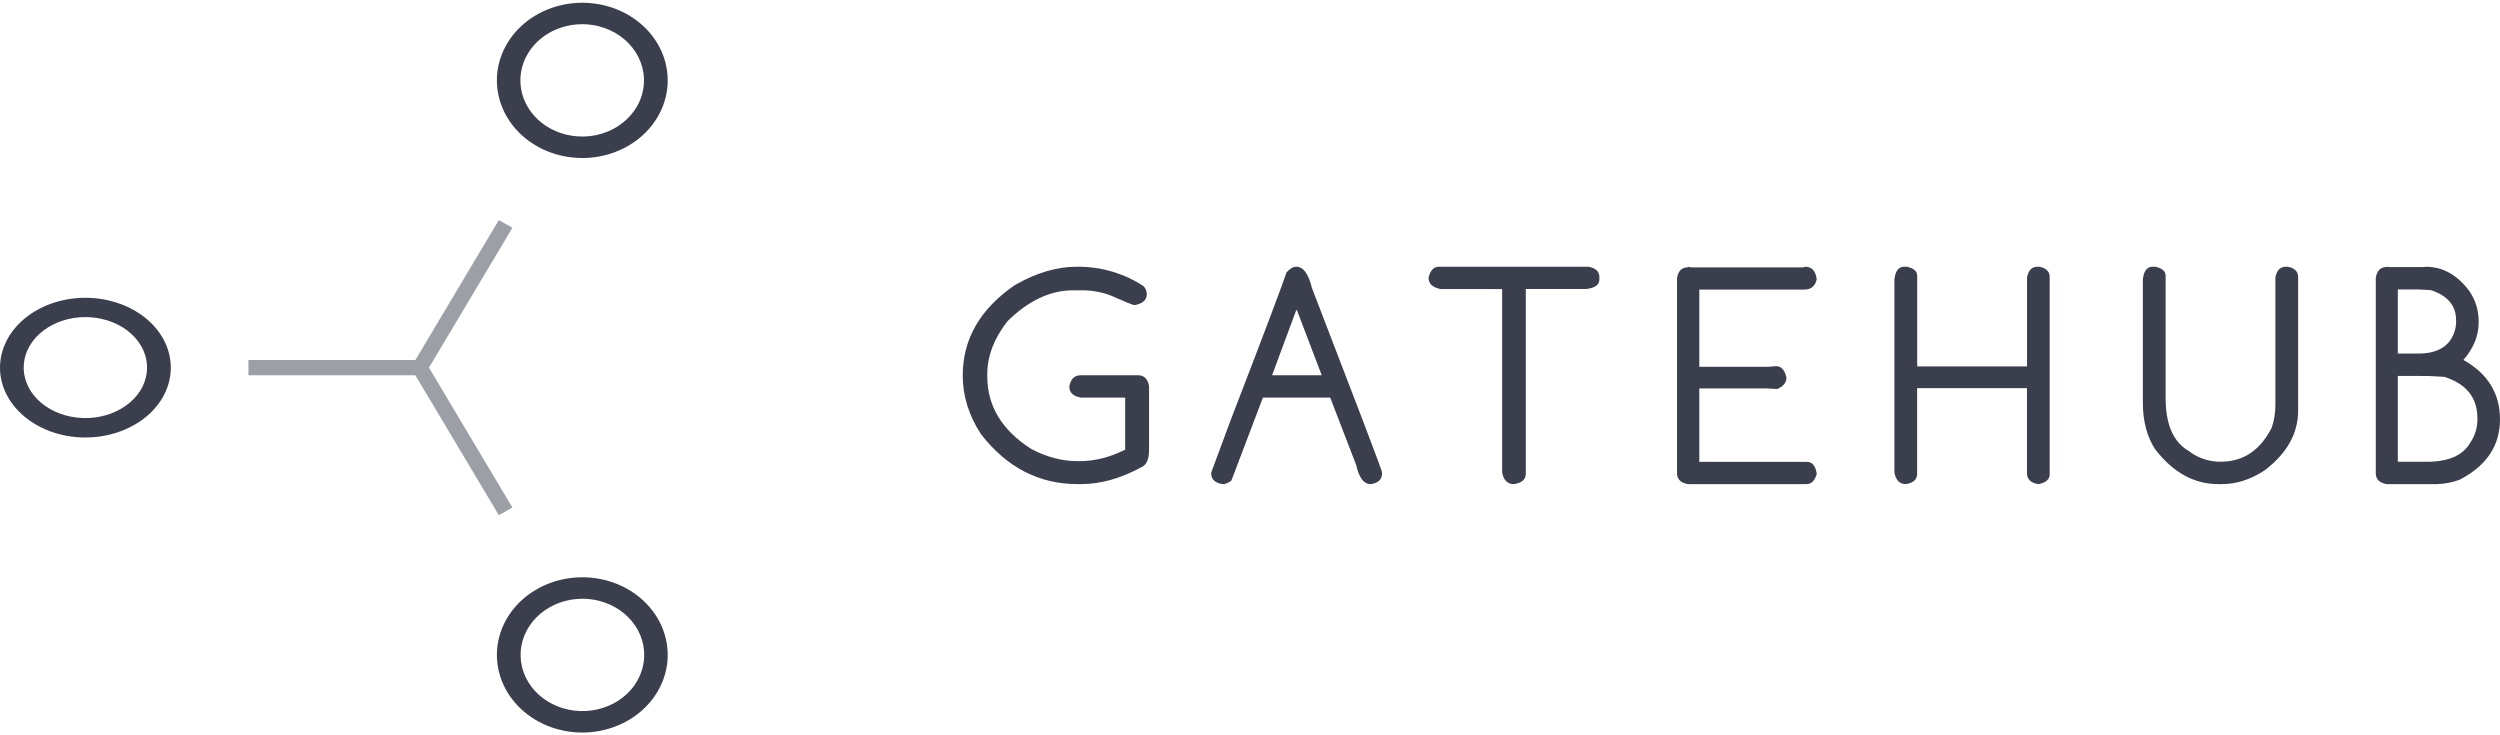 <svg xmlns="http://www.w3.org/2000/svg" width="153" height="45" fill="none" viewBox="0 0 153 45"><path fill="#3B3F4D" d="M65.903 16.323C67.367 16.308 68.799 16.726 69.993 17.517C70.106 17.645 70.173 17.803 70.183 17.968V18.006C70.183 18.363 69.93 18.588 69.428 18.673C69.35 18.673 68.862 18.478 67.97 18.082C67.433 17.879 66.859 17.772 66.28 17.767H65.675C64.278 17.767 62.941 18.396 61.662 19.654C60.835 20.707 60.422 21.792 60.422 22.902V23.041C60.422 24.853 61.321 26.333 63.119 27.481C64.058 27.974 64.997 28.221 65.935 28.221H66.085C67.01 28.221 67.936 27.985 68.86 27.516V24.332H66.149C65.682 24.253 65.444 24.035 65.444 23.662V23.637C65.529 23.19 65.759 22.966 66.149 22.966H69.647C70.019 22.966 70.246 23.187 70.323 23.633V27.521C70.323 28.09 70.174 28.445 69.876 28.58C68.598 29.279 67.359 29.628 66.157 29.627H65.937C63.589 29.627 61.623 28.611 60.041 26.579C59.292 25.432 58.918 24.231 58.919 22.977C58.919 20.748 59.983 18.904 62.111 17.446C63.415 16.698 64.679 16.323 65.903 16.323Z"/><path fill="#3B3F4D" d="M79.332 16.324C79.763 16.324 80.079 16.756 80.288 17.618C83.12 24.959 84.549 28.716 84.578 28.89V28.993C84.578 29.339 84.354 29.552 83.913 29.627H83.875C83.462 29.627 83.168 29.231 82.992 28.438L81.409 24.335H77.289L75.361 29.412C75.173 29.554 75.007 29.625 74.862 29.625H74.789C74.345 29.546 74.124 29.323 74.124 28.963V28.925L75.32 25.703C77.41 20.283 78.546 17.274 78.728 16.676C78.941 16.438 79.14 16.323 79.329 16.323L79.332 16.324ZM79.332 18.976L77.852 22.965H80.875V22.927L79.37 18.976H79.332Z"/><path fill="#3B3F4D" d="M88.057 16.323H97.214C97.656 16.402 97.882 16.615 97.882 16.954V17.093C97.882 17.434 97.611 17.631 97.069 17.687H93.379V28.997C93.379 29.341 93.141 29.552 92.668 29.627H92.643C92.26 29.627 92.023 29.391 91.932 28.922V17.691H88.175C87.68 17.6 87.428 17.366 87.428 16.996C87.535 16.549 87.743 16.325 88.058 16.325L88.057 16.323Z"/><path fill="#3B3F4D" d="M103.296 16.325L103.472 16.363H110.345L110.485 16.325C110.885 16.325 111.118 16.58 111.184 17.09C111.093 17.512 110.837 17.723 110.418 17.723H103.998V22.447H108.203L108.701 22.409C109.016 22.409 109.225 22.645 109.331 23.108C109.331 23.414 109.144 23.647 108.769 23.807L108.066 23.77H103.998V28.266H110.588C110.913 28.266 111.114 28.512 111.186 29.004C111.064 29.419 110.854 29.627 110.557 29.627H103.296C102.854 29.549 102.634 29.325 102.634 28.963V17.026C102.7 16.581 102.921 16.361 103.296 16.361V16.323V16.325Z"/><path fill="#3B3F4D" d="M116.548 16.324H116.689C117.117 16.409 117.332 16.596 117.332 16.877V22.424H124.054V16.983C124.134 16.542 124.344 16.324 124.696 16.324H124.799C125.227 16.403 125.441 16.614 125.441 16.956V29.032C125.441 29.336 125.212 29.535 124.759 29.627H124.723C124.276 29.548 124.051 29.323 124.051 28.959V23.753H117.328V28.992C117.328 29.341 117.103 29.552 116.656 29.624H116.62C116.254 29.624 116.025 29.387 115.938 28.917V17.092C115.996 16.579 116.196 16.323 116.543 16.323L116.548 16.324Z"/><path fill="#3B3F4D" d="M131.751 16.324H131.893C132.323 16.409 132.537 16.596 132.537 16.877V24.36C132.537 25.969 133.003 27.046 133.935 27.59C134.492 28.027 135.185 28.263 135.898 28.258C137.289 28.258 138.336 27.556 139.038 26.153C139.183 25.708 139.256 25.244 139.254 24.777V16.983C139.335 16.542 139.545 16.324 139.898 16.324H140.002C140.431 16.403 140.646 16.614 140.646 16.956V25.132C140.646 26.526 139.965 27.743 138.602 28.781C137.746 29.345 136.877 29.627 135.994 29.627H135.752C134.271 29.627 132.983 28.913 131.888 27.483C131.391 26.715 131.143 25.768 131.143 24.639V17.092C131.201 16.579 131.401 16.323 131.75 16.323L131.751 16.324Z"/><path fill="#3B3F4D" d="M146.058 16.325L146.223 16.344H148.319L148.456 16.325C149.502 16.325 150.395 16.826 151.136 17.829C151.499 18.363 151.694 18.998 151.693 19.648V19.753C151.693 20.553 151.383 21.311 150.762 22.028C152.253 22.865 152.999 24.078 153 25.668C153 27.267 152.184 28.494 150.553 29.348C150.104 29.52 149.629 29.615 149.149 29.627H146.055C145.616 29.548 145.397 29.323 145.397 28.958V17.011C145.467 16.564 145.685 16.342 146.055 16.342V16.323L146.058 16.325ZM146.746 17.715V21.637H148.01C149.134 21.637 149.856 21.228 150.176 20.412C150.265 20.188 150.311 19.948 150.313 19.707V19.608C150.313 18.706 149.797 18.089 148.766 17.755L148.047 17.717L146.746 17.715ZM146.746 23.007V28.26H148.531C149.842 28.26 150.722 27.875 151.171 27.106C151.465 26.684 151.621 26.179 151.617 25.662V25.596C151.617 24.336 150.942 23.492 149.593 23.064L148.632 23.01L146.746 23.007Z"/><path fill="#3B3F4D" d="M5.224 26.776C4.478 26.776 3.742 26.645 3.063 26.393C2.384 26.14 1.78 25.772 1.289 25.312C0.799 24.853 0.435 24.313 0.22 23.729C0.006 23.145 -0.053 22.53 0.047 21.925C0.148 21.321 0.405 20.741 0.801 20.225C1.198 19.708 1.725 19.267 2.347 18.931C2.969 18.595 3.672 18.372 4.408 18.276C5.145 18.181 5.897 18.215 6.616 18.378C7.836 18.653 8.892 19.28 9.589 20.144C10.286 21.008 10.576 22.049 10.406 23.075C10.236 24.1 9.617 25.041 8.664 25.721C7.711 26.402 6.489 26.777 5.224 26.776ZM5.224 19.406C4.266 19.407 3.345 19.704 2.645 20.24C1.946 20.775 1.522 21.508 1.458 22.289C1.393 23.071 1.695 23.843 2.3 24.45C2.906 25.057 3.771 25.453 4.72 25.558C5.669 25.663 6.631 25.469 7.412 25.015C8.193 24.561 8.734 23.882 8.925 23.114C9.117 22.347 8.945 21.548 8.444 20.88C7.944 20.213 7.152 19.725 6.228 19.517C5.902 19.444 5.566 19.407 5.227 19.406H5.224Z"/><path fill="#9D9FA7" d="M30.527 31.528L25.42 22.966H15.205V22.034H25.42L30.527 13.472L31.36 13.938L26.253 22.5L31.36 31.062L30.527 31.528Z"/><path fill="#3B3F4D" d="M35.647 44.832C34.901 44.833 34.163 44.689 33.483 44.41C32.803 44.13 32.197 43.721 31.705 43.211C31.214 42.701 30.848 42.101 30.633 41.452C30.417 40.803 30.357 40.119 30.457 39.447C30.556 38.775 30.813 38.13 31.209 37.556C31.606 36.981 32.133 36.491 32.756 36.117C33.379 35.743 34.082 35.494 34.819 35.388C35.556 35.282 36.31 35.32 37.029 35.5C38.247 35.807 39.302 36.504 39.998 37.462C40.694 38.42 40.985 39.576 40.817 40.714C40.648 41.852 40.032 42.896 39.081 43.653C38.131 44.41 36.911 44.829 35.647 44.832ZM35.64 36.643C34.681 36.644 33.757 36.976 33.057 37.572C32.357 38.168 31.932 38.983 31.868 39.853C31.805 40.723 32.108 41.582 32.715 42.257C33.322 42.932 34.189 43.372 35.14 43.488C36.091 43.604 37.055 43.387 37.837 42.882C38.619 42.377 39.16 41.62 39.351 40.766C39.542 39.911 39.369 39.023 38.867 38.28C38.364 37.538 37.57 36.996 36.645 36.766C36.317 36.684 35.979 36.643 35.64 36.643Z"/><path fill="#3B3F4D" d="M35.631 9.671C34.886 9.67 34.149 9.524 33.471 9.244C32.793 8.963 32.188 8.554 31.698 8.043C31.208 7.533 30.844 6.933 30.63 6.284C30.416 5.635 30.357 4.952 30.457 4.281C30.558 3.609 30.814 2.965 31.211 2.392C31.607 1.818 32.134 1.328 32.756 0.955C33.378 0.581 34.08 0.333 34.816 0.227C35.552 0.12 36.304 0.158 37.023 0.338C38.243 0.643 39.3 1.34 39.998 2.3C40.695 3.26 40.986 4.418 40.816 5.558C40.646 6.698 40.027 7.743 39.073 8.499C38.119 9.256 36.896 9.672 35.631 9.671ZM35.631 1.481C34.715 1.48 33.83 1.782 33.141 2.329C32.451 2.877 32.003 3.633 31.881 4.458C31.758 5.283 31.969 6.121 32.474 6.815C32.979 7.509 33.744 8.013 34.627 8.233C35.594 8.476 36.627 8.359 37.499 7.909C38.371 7.459 39.011 6.713 39.278 5.834C39.543 4.955 39.414 4.016 38.919 3.224C38.425 2.431 37.605 1.849 36.639 1.606C36.312 1.523 35.974 1.481 35.634 1.48L35.631 1.481Z"/></svg>